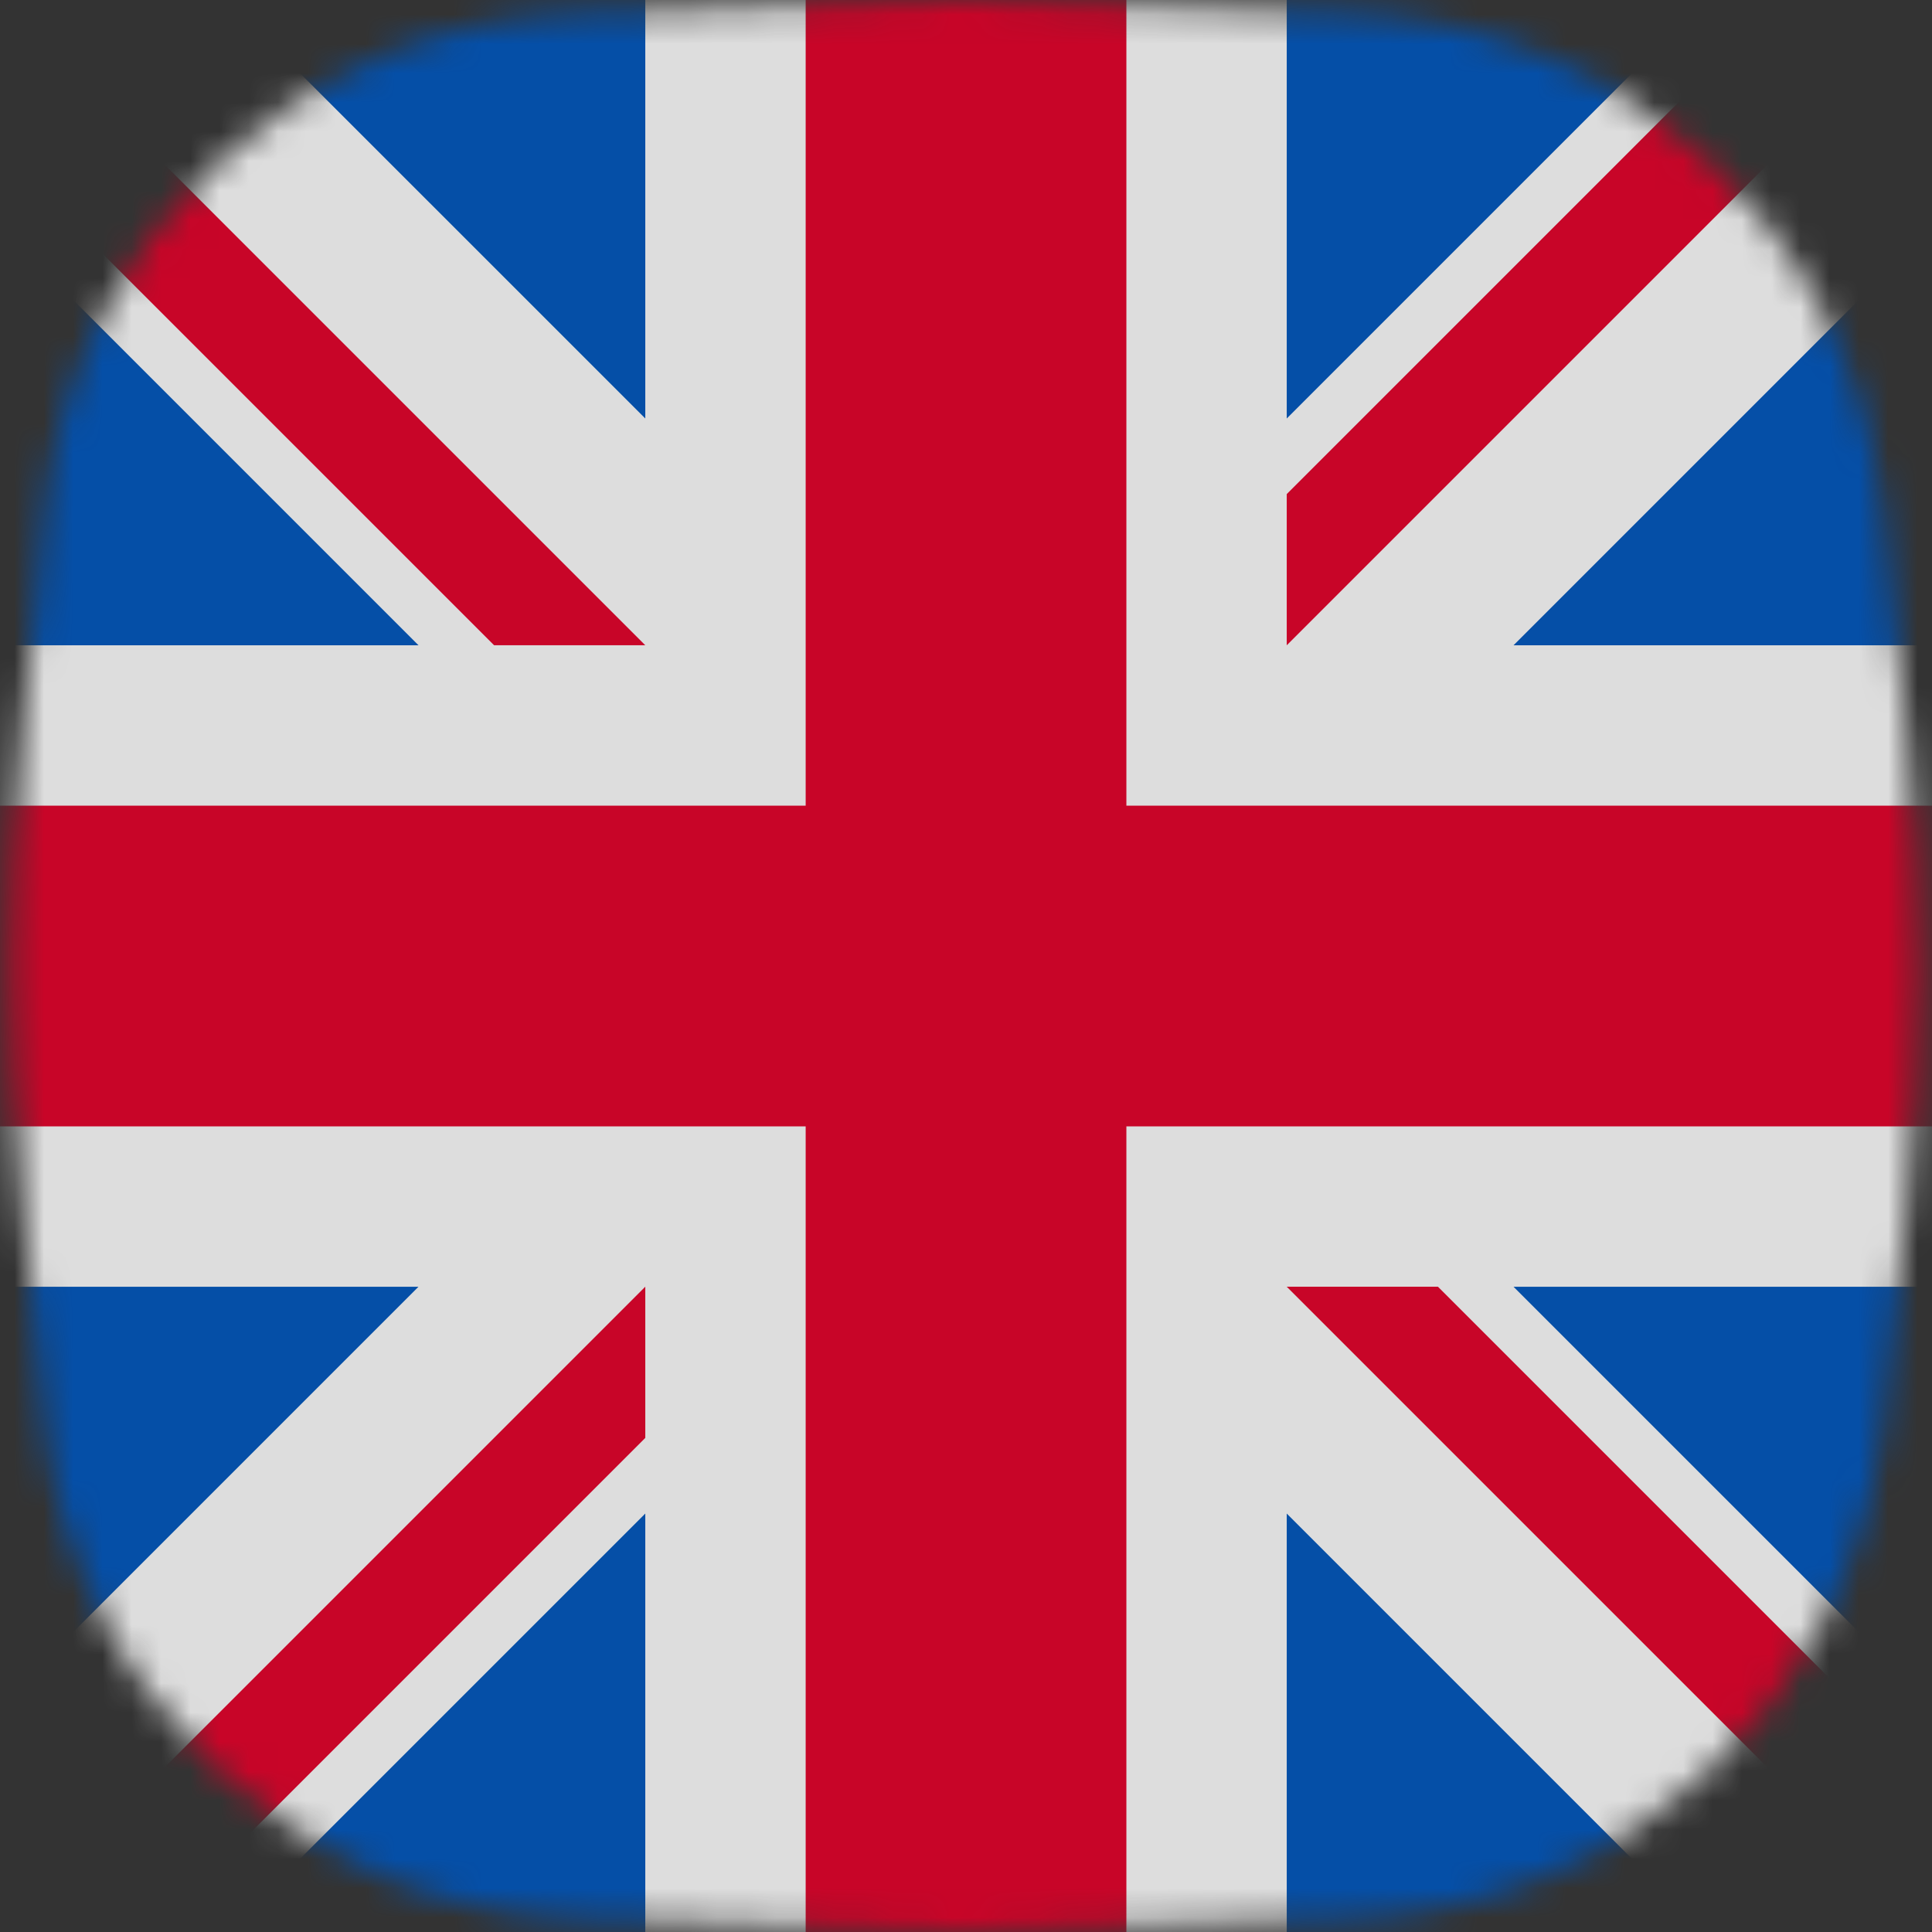<svg width="66" height="66" viewBox="0 0 66 66" fill="none" xmlns="http://www.w3.org/2000/svg">
<rect x="0" y="0" width="66" height="66" fill="#333333" stroke="none"/>
<mask id="mask0_0_3311" style="mask-type:alpha" maskUnits="userSpaceOnUse" x="0" y="0" width="66" height="66">
<path opacity="0.9" d="M46.091 0.45C55.537 0.771 63.307 7.996 64.312 17.395L65.132 25.051C65.709 30.447 65.706 35.889 65.122 41.284L64.329 48.626C63.313 58.015 55.548 65.228 46.109 65.549L32.844 66L19.749 65.555C10.236 65.231 2.436 57.911 1.51 48.438L0.722 40.386C0.242 35.474 0.242 30.526 0.722 25.614L1.51 17.561C2.436 8.089 10.236 0.769 19.749 0.445L32.844 -1.44931e-06L46.091 0.45Z" fill="#132F38"/>
</mask>
<g mask="url(#mask0_0_3311)">
<g clip-path="url(#clip0_0_3311)">
<path d="M33.001 75C56.197 75 75.001 56.196 75.001 33C75.001 9.804 56.197 -9 33.001 -9C9.805 -9 -8.999 9.804 -8.999 33C-8.999 56.196 9.805 75 33.001 75Z" fill="#F0F0F0"/>
<path d="M-0.317 7.43C-3.617 11.723 -6.104 16.67 -7.553 22.044H14.297L-0.317 7.43Z" fill="#0052B4"/>
<path d="M73.553 22.044C72.105 16.67 69.617 11.723 66.318 7.43L51.704 22.044H73.553Z" fill="#0052B4"/>
<path d="M-7.553 43.957C-6.104 49.331 -3.616 54.279 -0.317 58.571L14.296 43.957H-7.553Z" fill="#0052B4"/>
<path d="M58.571 -0.317C54.279 -3.616 49.332 -6.104 43.957 -7.553V14.297L58.571 -0.317Z" fill="#0052B4"/>
<path d="M7.43 66.318C11.722 69.617 16.669 72.105 22.044 73.554V51.705L7.43 66.318Z" fill="#0052B4"/>
<path d="M22.044 -7.553C16.669 -6.104 11.722 -3.616 7.43 -0.317L22.044 14.296V-7.553Z" fill="#0052B4"/>
<path d="M43.957 73.554C49.331 72.105 54.279 69.617 58.571 66.319L43.957 51.705V73.554Z" fill="#0052B4"/>
<path d="M51.704 43.957L66.318 58.571C69.617 54.279 72.105 49.331 73.553 43.957H51.704Z" fill="#0052B4"/>
<path d="M74.645 27.522H38.48H38.479V-8.644C36.686 -8.878 34.858 -9 33.001 -9C31.144 -9 29.316 -8.878 27.523 -8.644V27.521V27.522H-8.643C-8.877 29.315 -8.999 31.143 -8.999 33C-8.999 34.857 -8.877 36.685 -8.643 38.478H27.522H27.523V74.644C29.316 74.878 31.144 75 33.001 75C34.858 75 36.686 74.878 38.479 74.644V38.478V38.478H74.645C74.879 36.685 75.001 34.857 75.001 33C75.001 31.143 74.879 29.315 74.645 27.522Z" fill="#D80027"/>
<path d="M43.957 43.957L62.699 62.699C63.561 61.837 64.383 60.936 65.168 60.002L49.122 43.956H43.957V43.957Z" fill="#D80027"/>
<path d="M22.044 43.956H22.043L3.302 62.698C4.163 63.56 5.064 64.382 5.998 65.167L22.044 49.121V43.956Z" fill="#D80027"/>
<path d="M22.044 22.044V22.043L3.302 3.301C2.44 4.163 1.618 5.064 0.833 5.998L16.879 22.043H22.044V22.044Z" fill="#D80027"/>
<path d="M43.957 22.044L62.699 3.302C61.837 2.44 60.937 1.617 60.003 0.833L43.957 16.879V22.044Z" fill="#D80027"/>
</g>
</g>
<defs>
<clipPath id="clip0_0_3311">
<rect width="84" height="84" fill="white" transform="translate(-9 -9)"/>
</clipPath>
</defs>
</svg>
